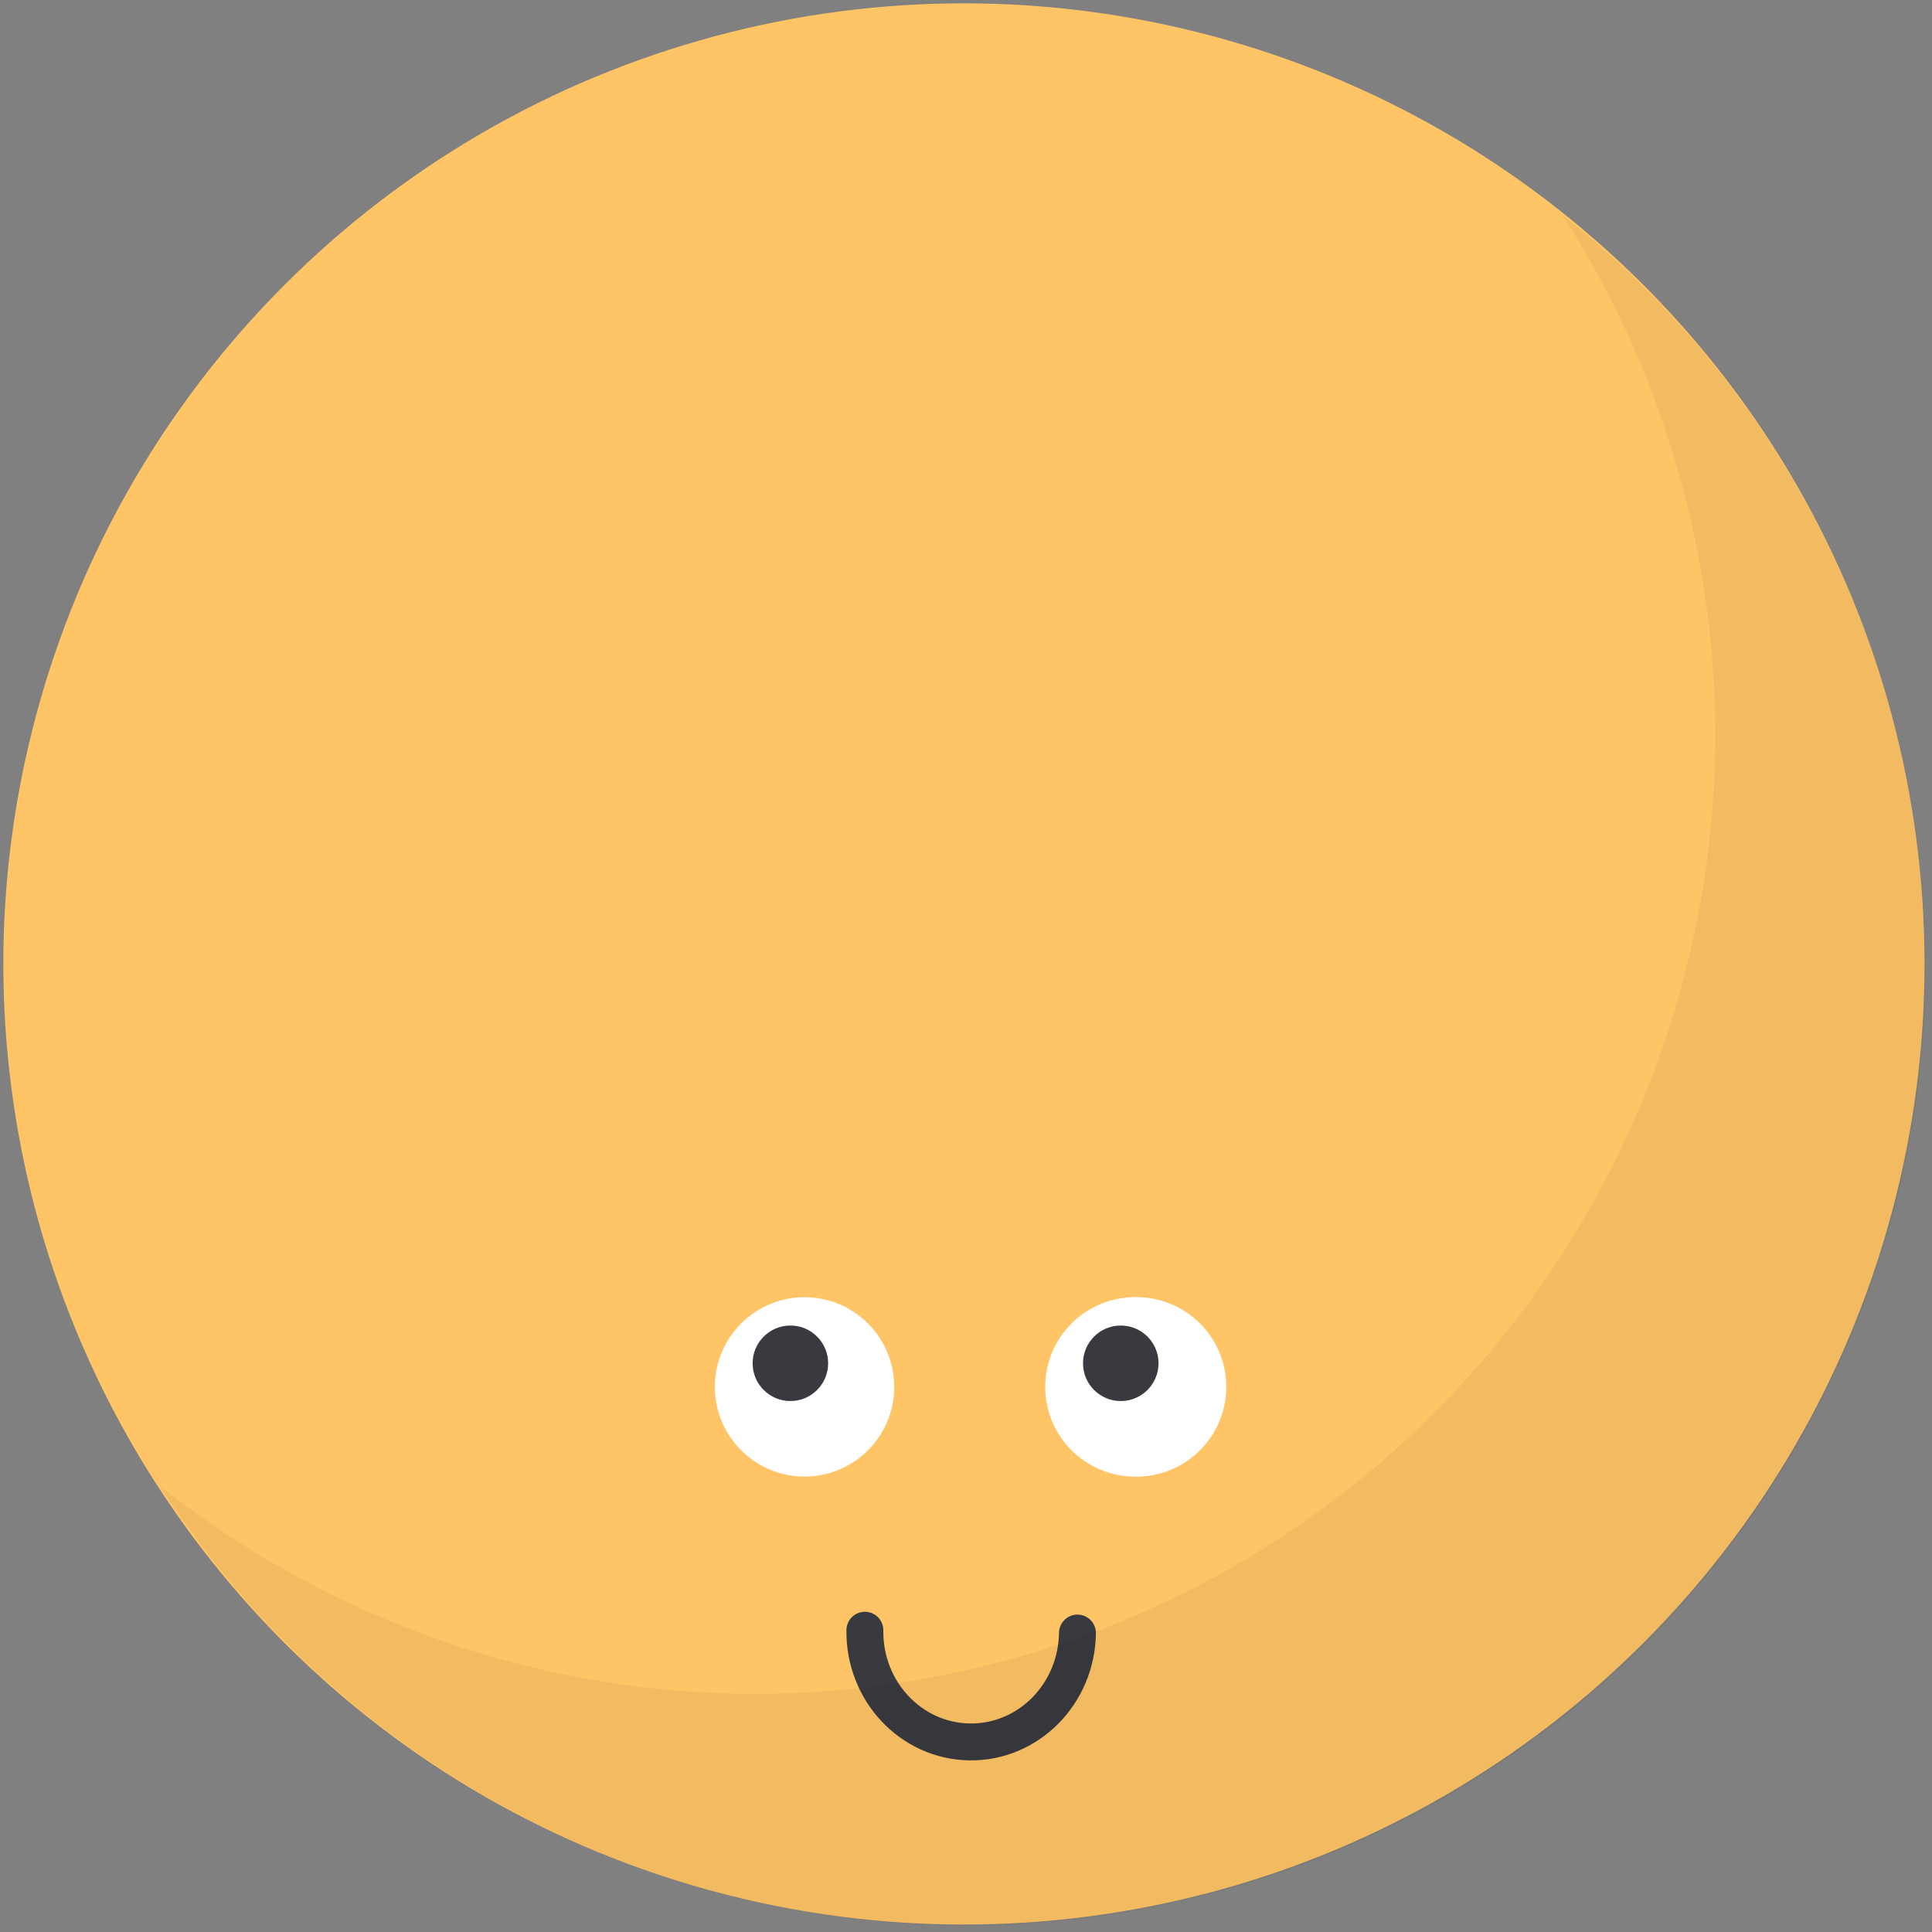 <svg width="1000" height="1000" viewBox="0 0 1000 1000" fill="none" xmlns="http://www.w3.org/2000/svg">
<rect x="0" y="0" width="1000" height="1000" fill="#808080" stroke="none"/>
<g clip-path="url(#clip0_52_691)">
<circle cx="498.941" cy="498.942" r="497.199" transform="rotate(75 498.941 498.942)" fill="#FFC466"/>
<circle r="46.416" transform="matrix(-1 0 0 1 588.295 717.849)" fill="white"/>
<circle r="19.543" transform="matrix(-1 0 0 1 566.31 710.52)" fill="#393A40"/>
<path d="M557.687 845.26C557.266 876.792 532.295 902.026 501.913 901.621C471.53 901.216 447.24 875.326 447.66 843.793" stroke="#393A40" stroke-width="19.1" stroke-linecap="round"/>
<circle r="46.416" transform="matrix(-1 0 0 1 587.436 717.85)" fill="white"/>
<circle r="19.543" transform="matrix(-1 0 0 1 580.109 705.635)" fill="#393A40"/>
<circle r="46.416" transform="matrix(-1 0 0 1 416.43 717.85)" fill="white"/>
<circle r="19.543" transform="matrix(-1 0 0 1 409.103 705.635)" fill="#393A40"/>
<path fill-rule="evenodd" clip-rule="evenodd" d="M82.655 769.04C196.337 945.582 414.848 1036.87 628.552 979.61C893.371 908.652 1050.53 636.451 979.568 371.633C950.891 264.607 889.343 175.167 808.698 111.263C835.889 153.489 857.083 200.593 870.779 251.708C941.737 516.527 784.582 788.728 519.763 859.686C361.97 901.967 201.555 863.257 82.655 769.04Z" fill="#010201" fill-opacity="0.05"/>
</g>
<defs>
<clipPath id="clip0_52_691">
<rect width="1000" height="1000" fill="white"/>
</clipPath>
</defs>
</svg>
